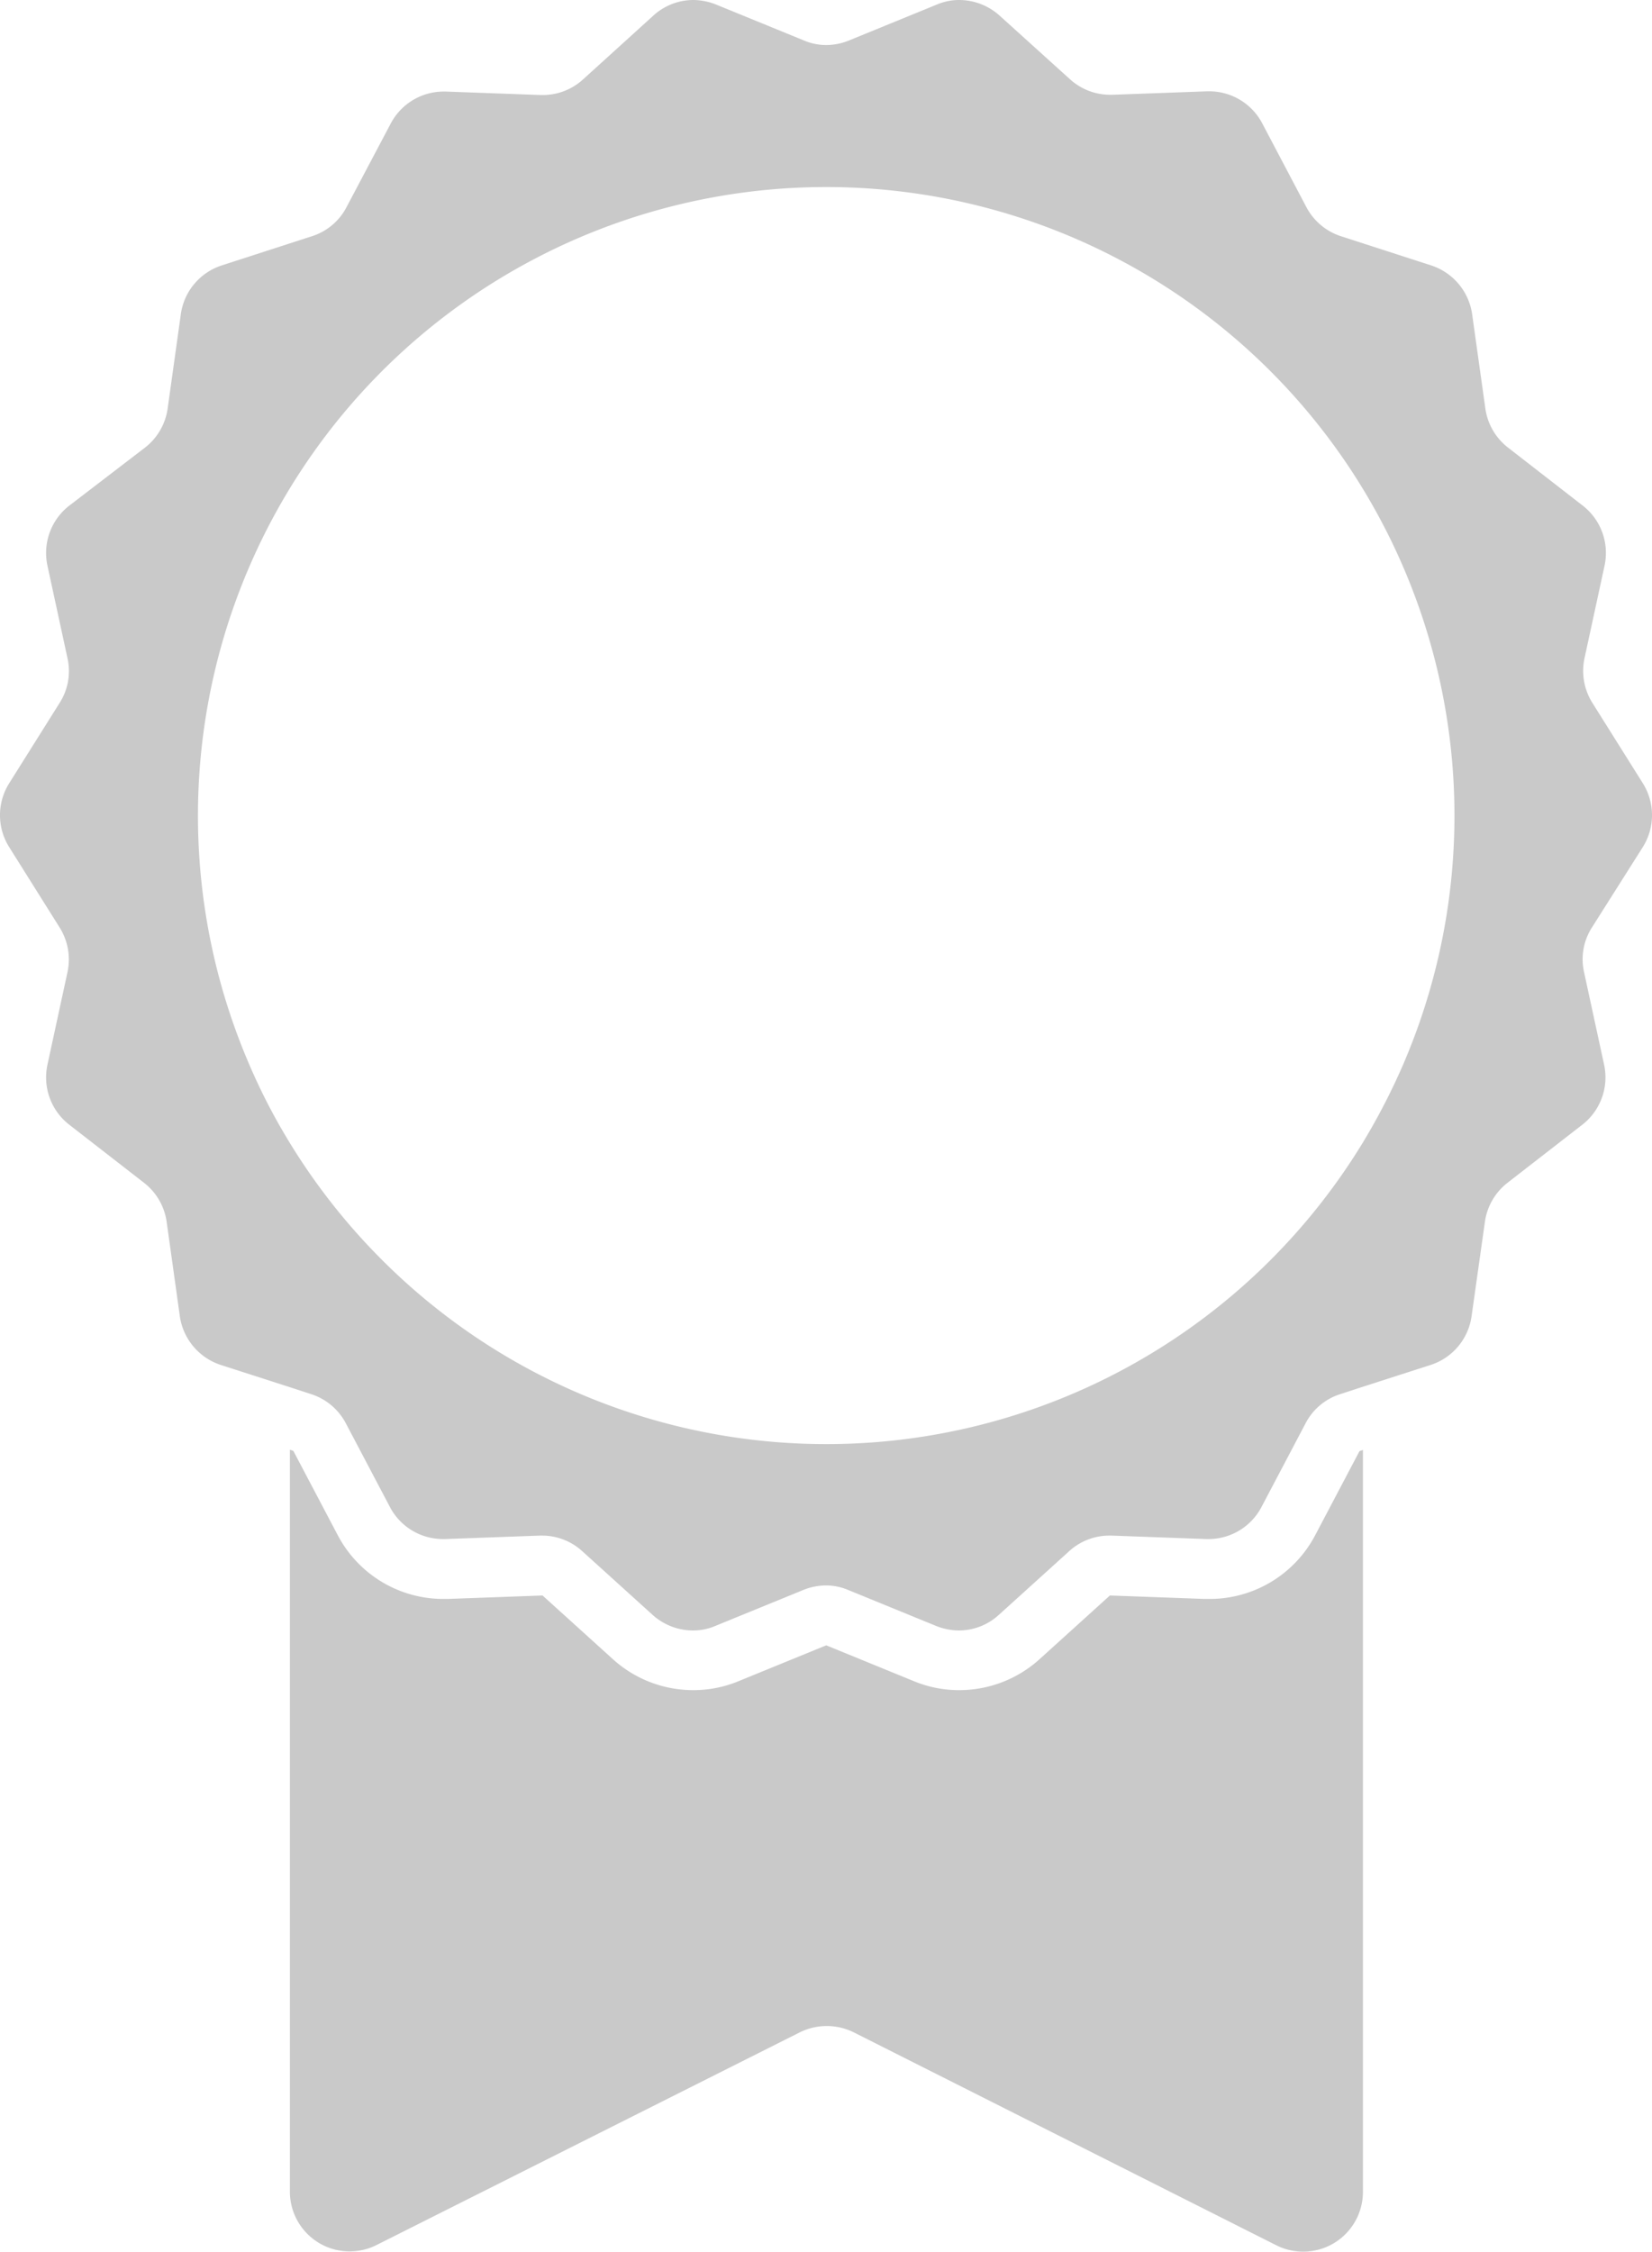 <svg xmlns="http://www.w3.org/2000/svg" width="47.857" height="65.193" viewBox="0 0 47.857 65.193">
  <g id="badge-with-a-star" transform="translate(-124.984)">
    <g id="Group_5" data-name="Group 5" transform="translate(124.984 0)">
      <path id="Path_3" data-name="Path 3" d="M272.641,609.52h-.125l-2.746-.1-2.039,1.845a3.464,3.464,0,0,1-2.323.895,3.4,3.4,0,0,1-1.311-.257l-2.545-1.04-2.545,1.04a3.4,3.4,0,0,1-1.311.257,3.464,3.464,0,0,1-2.323-.895l-2.039-1.845-2.746.1h-.125a3.454,3.454,0,0,1-3.065-1.852l-1.283-2.434-.1-.035v21.479a1.731,1.731,0,0,0,2.511,1.547l12.262-6.158a1.763,1.763,0,0,1,1.56,0l12.241,6.165a1.731,1.731,0,0,0,2.511-1.547V605.206l-.1.035-1.283,2.434A3.453,3.453,0,0,1,272.641,609.52Z" transform="translate(-237.617 -563.227)" fill="#c9c9c9"/>
      <path id="Path_4" data-name="Path 4" d="M172.576,24.523a1.736,1.736,0,0,0,0-1.845l-1.463-2.33a1.741,1.741,0,0,1-.229-1.283l.583-2.691a1.734,1.734,0,0,0-.631-1.734l-2.171-1.685a1.738,1.738,0,0,1-.652-1.13L167.631,9.1a1.745,1.745,0,0,0-1.186-1.415l-2.615-.846a1.736,1.736,0,0,1-1-.839l-1.283-2.434a1.734,1.734,0,0,0-1.533-.922h-.062l-2.746.1h-.062a1.728,1.728,0,0,1-1.165-.451L153.94.451A1.754,1.754,0,0,0,152.775,0a1.635,1.635,0,0,0-.652.132l-2.545,1.04a1.764,1.764,0,0,1-.652.132,1.635,1.635,0,0,1-.652-.132L145.729.132A1.822,1.822,0,0,0,145.077,0a1.72,1.72,0,0,0-1.165.451L141.873,2.3a1.727,1.727,0,0,1-1.165.451h-.062l-2.746-.1h-.062a1.734,1.734,0,0,0-1.533.922L135.021,6a1.711,1.711,0,0,1-1,.839l-2.615.846A1.736,1.736,0,0,0,130.222,9.1l-.381,2.726a1.738,1.738,0,0,1-.652,1.13l-2.2,1.685a1.734,1.734,0,0,0-.631,1.734l.583,2.691a1.7,1.7,0,0,1-.229,1.283l-1.463,2.33a1.736,1.736,0,0,0,0,1.845l1.463,2.33a1.741,1.741,0,0,1,.229,1.283l-.583,2.691a1.734,1.734,0,0,0,.631,1.734l2.171,1.685a1.738,1.738,0,0,1,.652,1.13l.381,2.726a1.745,1.745,0,0,0,1.186,1.415l1.983.638.638.208a1.736,1.736,0,0,1,1,.839l1.283,2.434a1.734,1.734,0,0,0,1.533.922h.062l2.746-.1h.062a1.728,1.728,0,0,1,1.165.451l2.039,1.845a1.753,1.753,0,0,0,1.165.451,1.635,1.635,0,0,0,.652-.132l2.545-1.04a1.766,1.766,0,0,1,.652-.132,1.637,1.637,0,0,1,.652.132l2.545,1.04a1.821,1.821,0,0,0,.652.132,1.719,1.719,0,0,0,1.165-.451l2.039-1.845a1.728,1.728,0,0,1,1.165-.451h.062l2.746.1h.062a1.734,1.734,0,0,0,1.533-.922l1.283-2.434a1.711,1.711,0,0,1,1-.839l.638-.208,1.983-.638a1.736,1.736,0,0,0,1.186-1.415L168,35.377a1.738,1.738,0,0,1,.652-1.13l2.171-1.685a1.734,1.734,0,0,0,.631-1.734l-.583-2.691a1.7,1.7,0,0,1,.229-1.283Zm-6.887,6.165a18.852,18.852,0,0,1-1.221,2.386,18.2,18.2,0,0,1-28.421,3.4,18.229,18.229,0,0,1-2.677-3.4,17.558,17.558,0,0,1-1.221-2.386,18.2,18.2,0,1,1,33.539,0Z" transform="translate(-124.984 0)" fill="#c9c9c9"/>
    </g>
  </g>
</svg>

